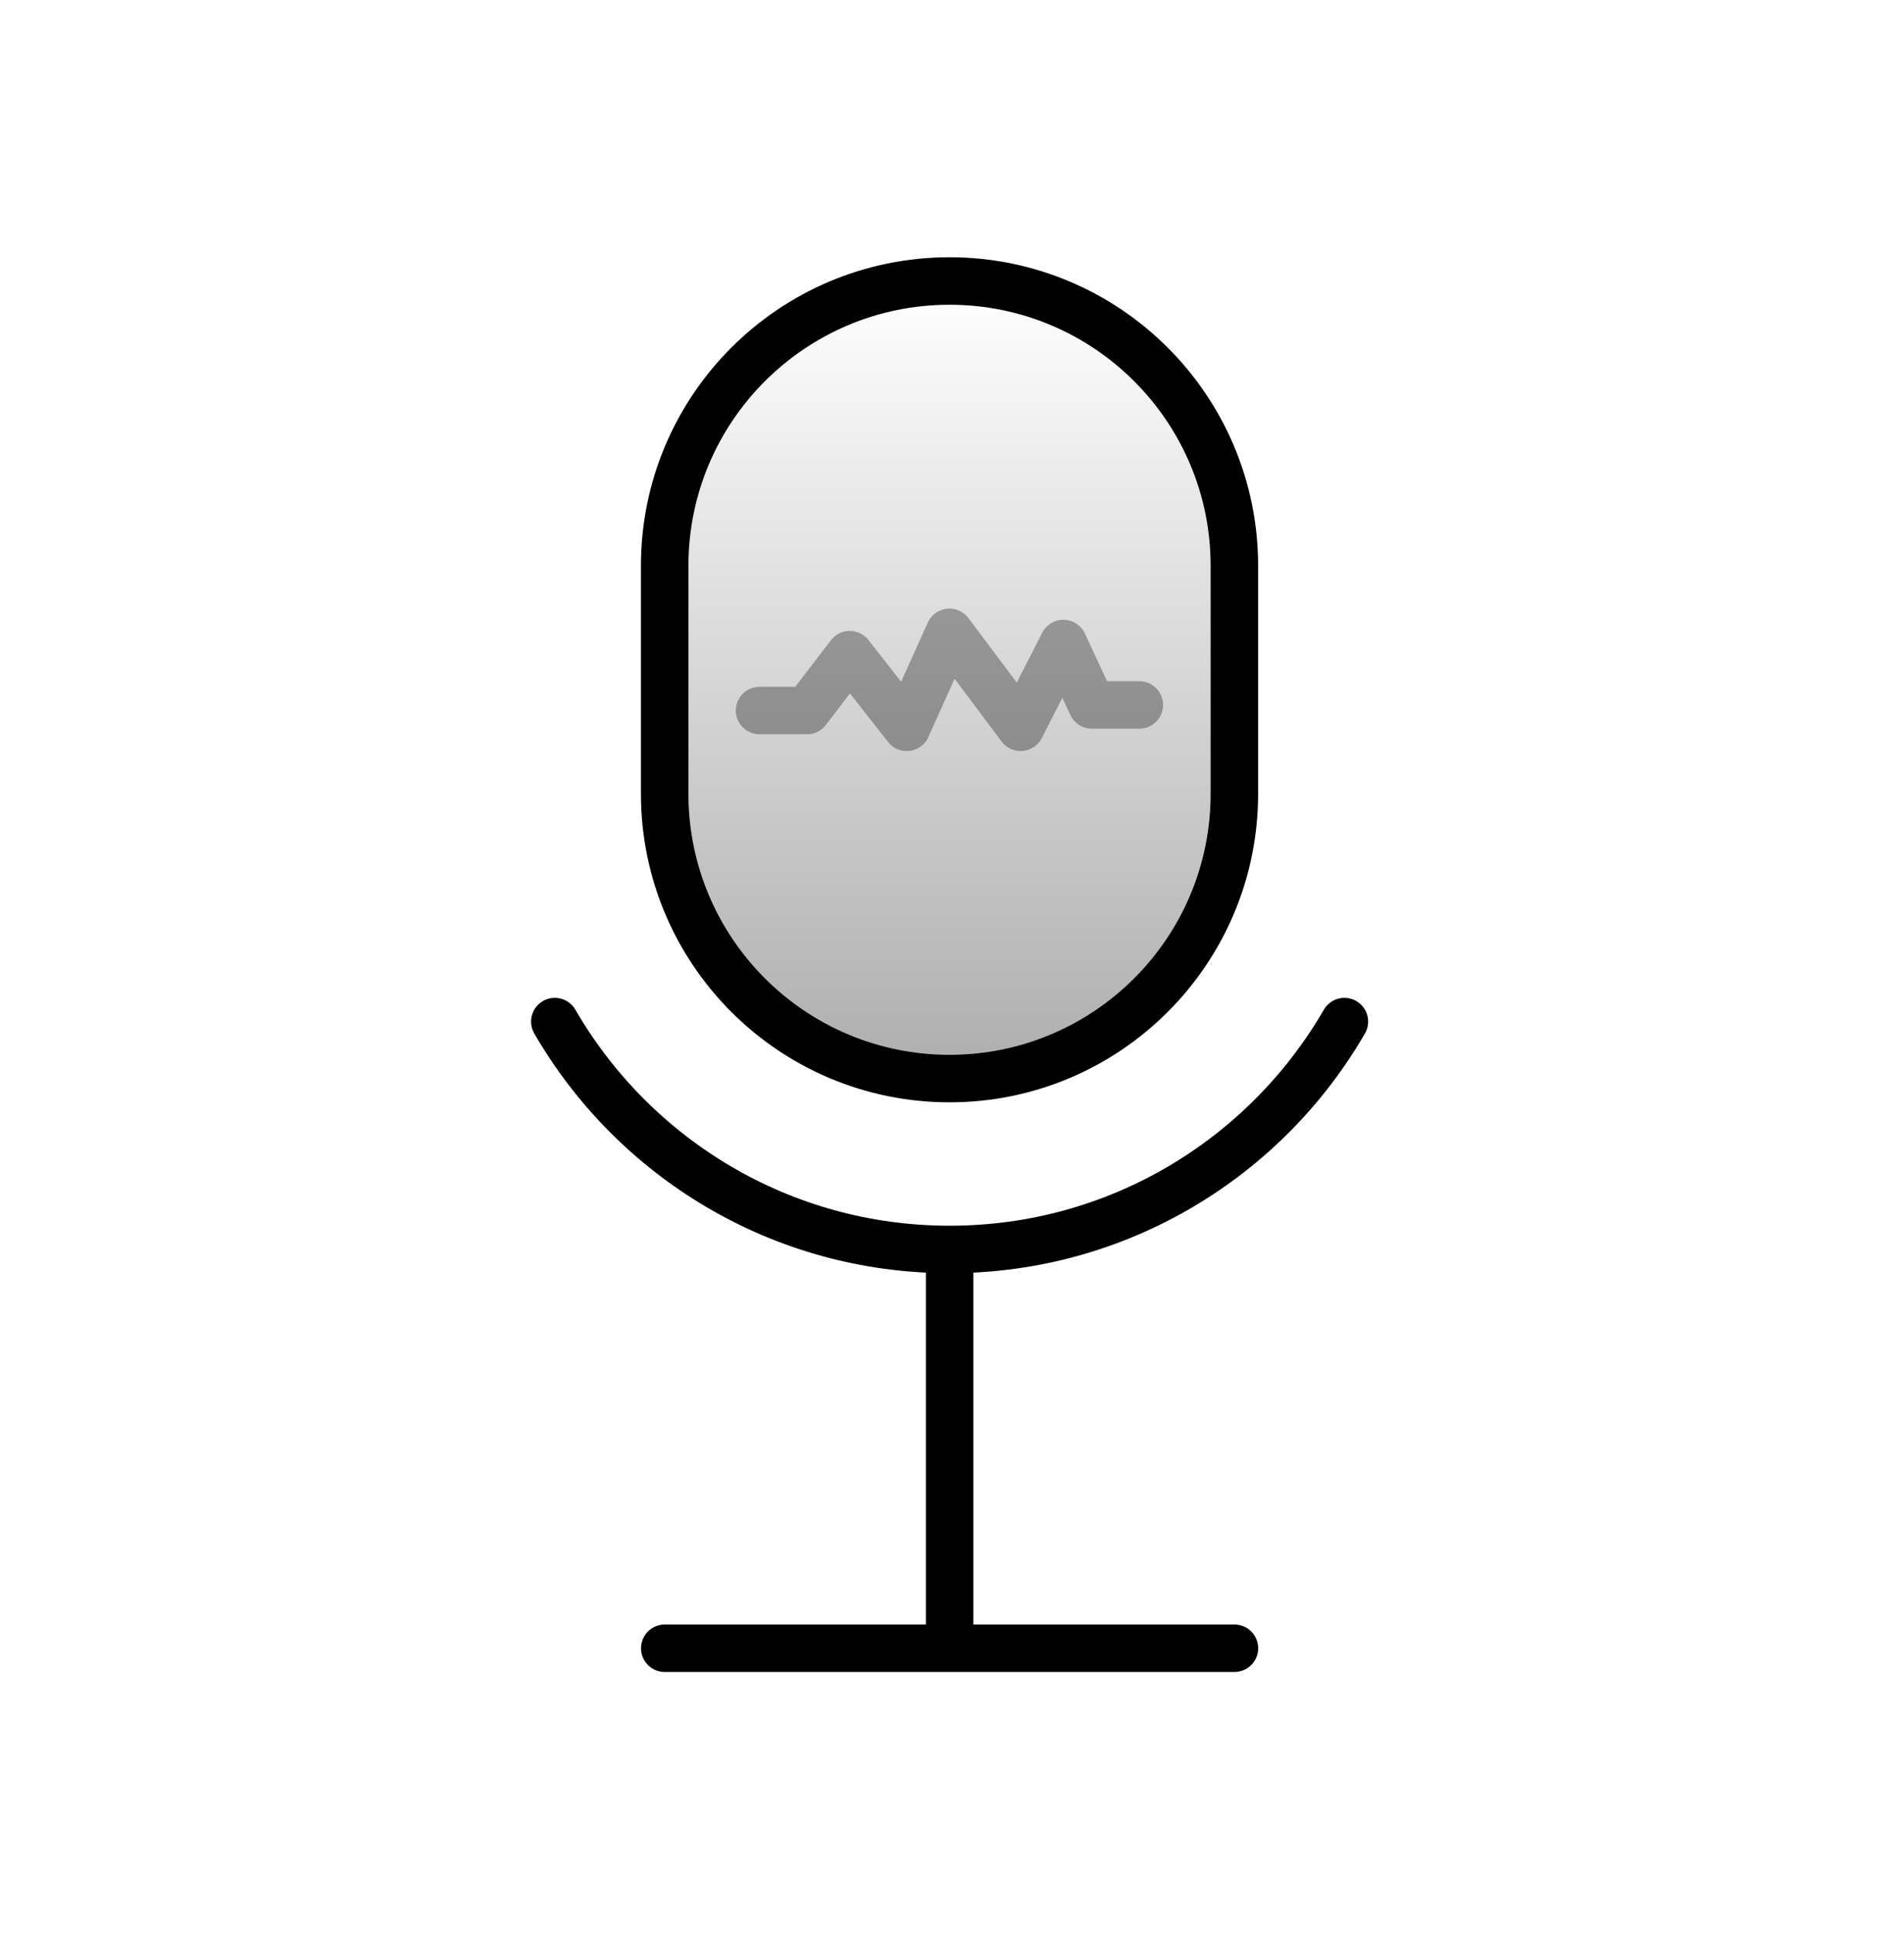 <svg width="65" height="66" viewBox="0 0 65 66" fill="none" xmlns="http://www.w3.org/2000/svg">
<g clip-path="url(#clip0_103_4528)">
<path d="M32.419 42.654V56.268M32.419 42.654C38.177 42.654 43.206 39.525 45.896 34.875M32.419 42.654C26.66 42.654 21.632 39.525 18.941 34.875M22.694 56.268H42.142" stroke="black" stroke-width="1.621" stroke-linecap="round" stroke-linejoin="round"/>
<path d="M42.14 19.317C42.14 13.946 37.786 9.593 32.416 9.593C27.045 9.593 22.691 13.946 22.691 19.317V27.096C22.691 32.467 27.045 36.82 32.416 36.82C37.786 36.82 42.14 32.467 42.14 27.096V19.317Z" fill="url(#paint0_linear_103_4528)" fill-opacity="0.32" stroke="black" stroke-width="1.621" stroke-linecap="round" stroke-linejoin="round"/>
<path d="M38.895 24.065H37.275L36.302 21.968L34.843 24.828L32.412 21.586L30.954 24.828L29.009 22.349L27.55 24.256H25.93" stroke="black" stroke-opacity="0.32" stroke-width="1.621" stroke-linecap="round" stroke-linejoin="round"/>
</g>
<defs>
<linearGradient id="paint0_linear_103_4528" x1="32.416" y1="9.593" x2="32.416" y2="36.82" gradientUnits="userSpaceOnUse">
<stop stop-opacity="0"/>
<stop offset="1"/>
</linearGradient>
<clipPath id="clip0_103_4528">
<rect width="64.828" height="64.828" fill="white" transform="translate(0 0.517)"/>
</clipPath>
</defs>
</svg>

